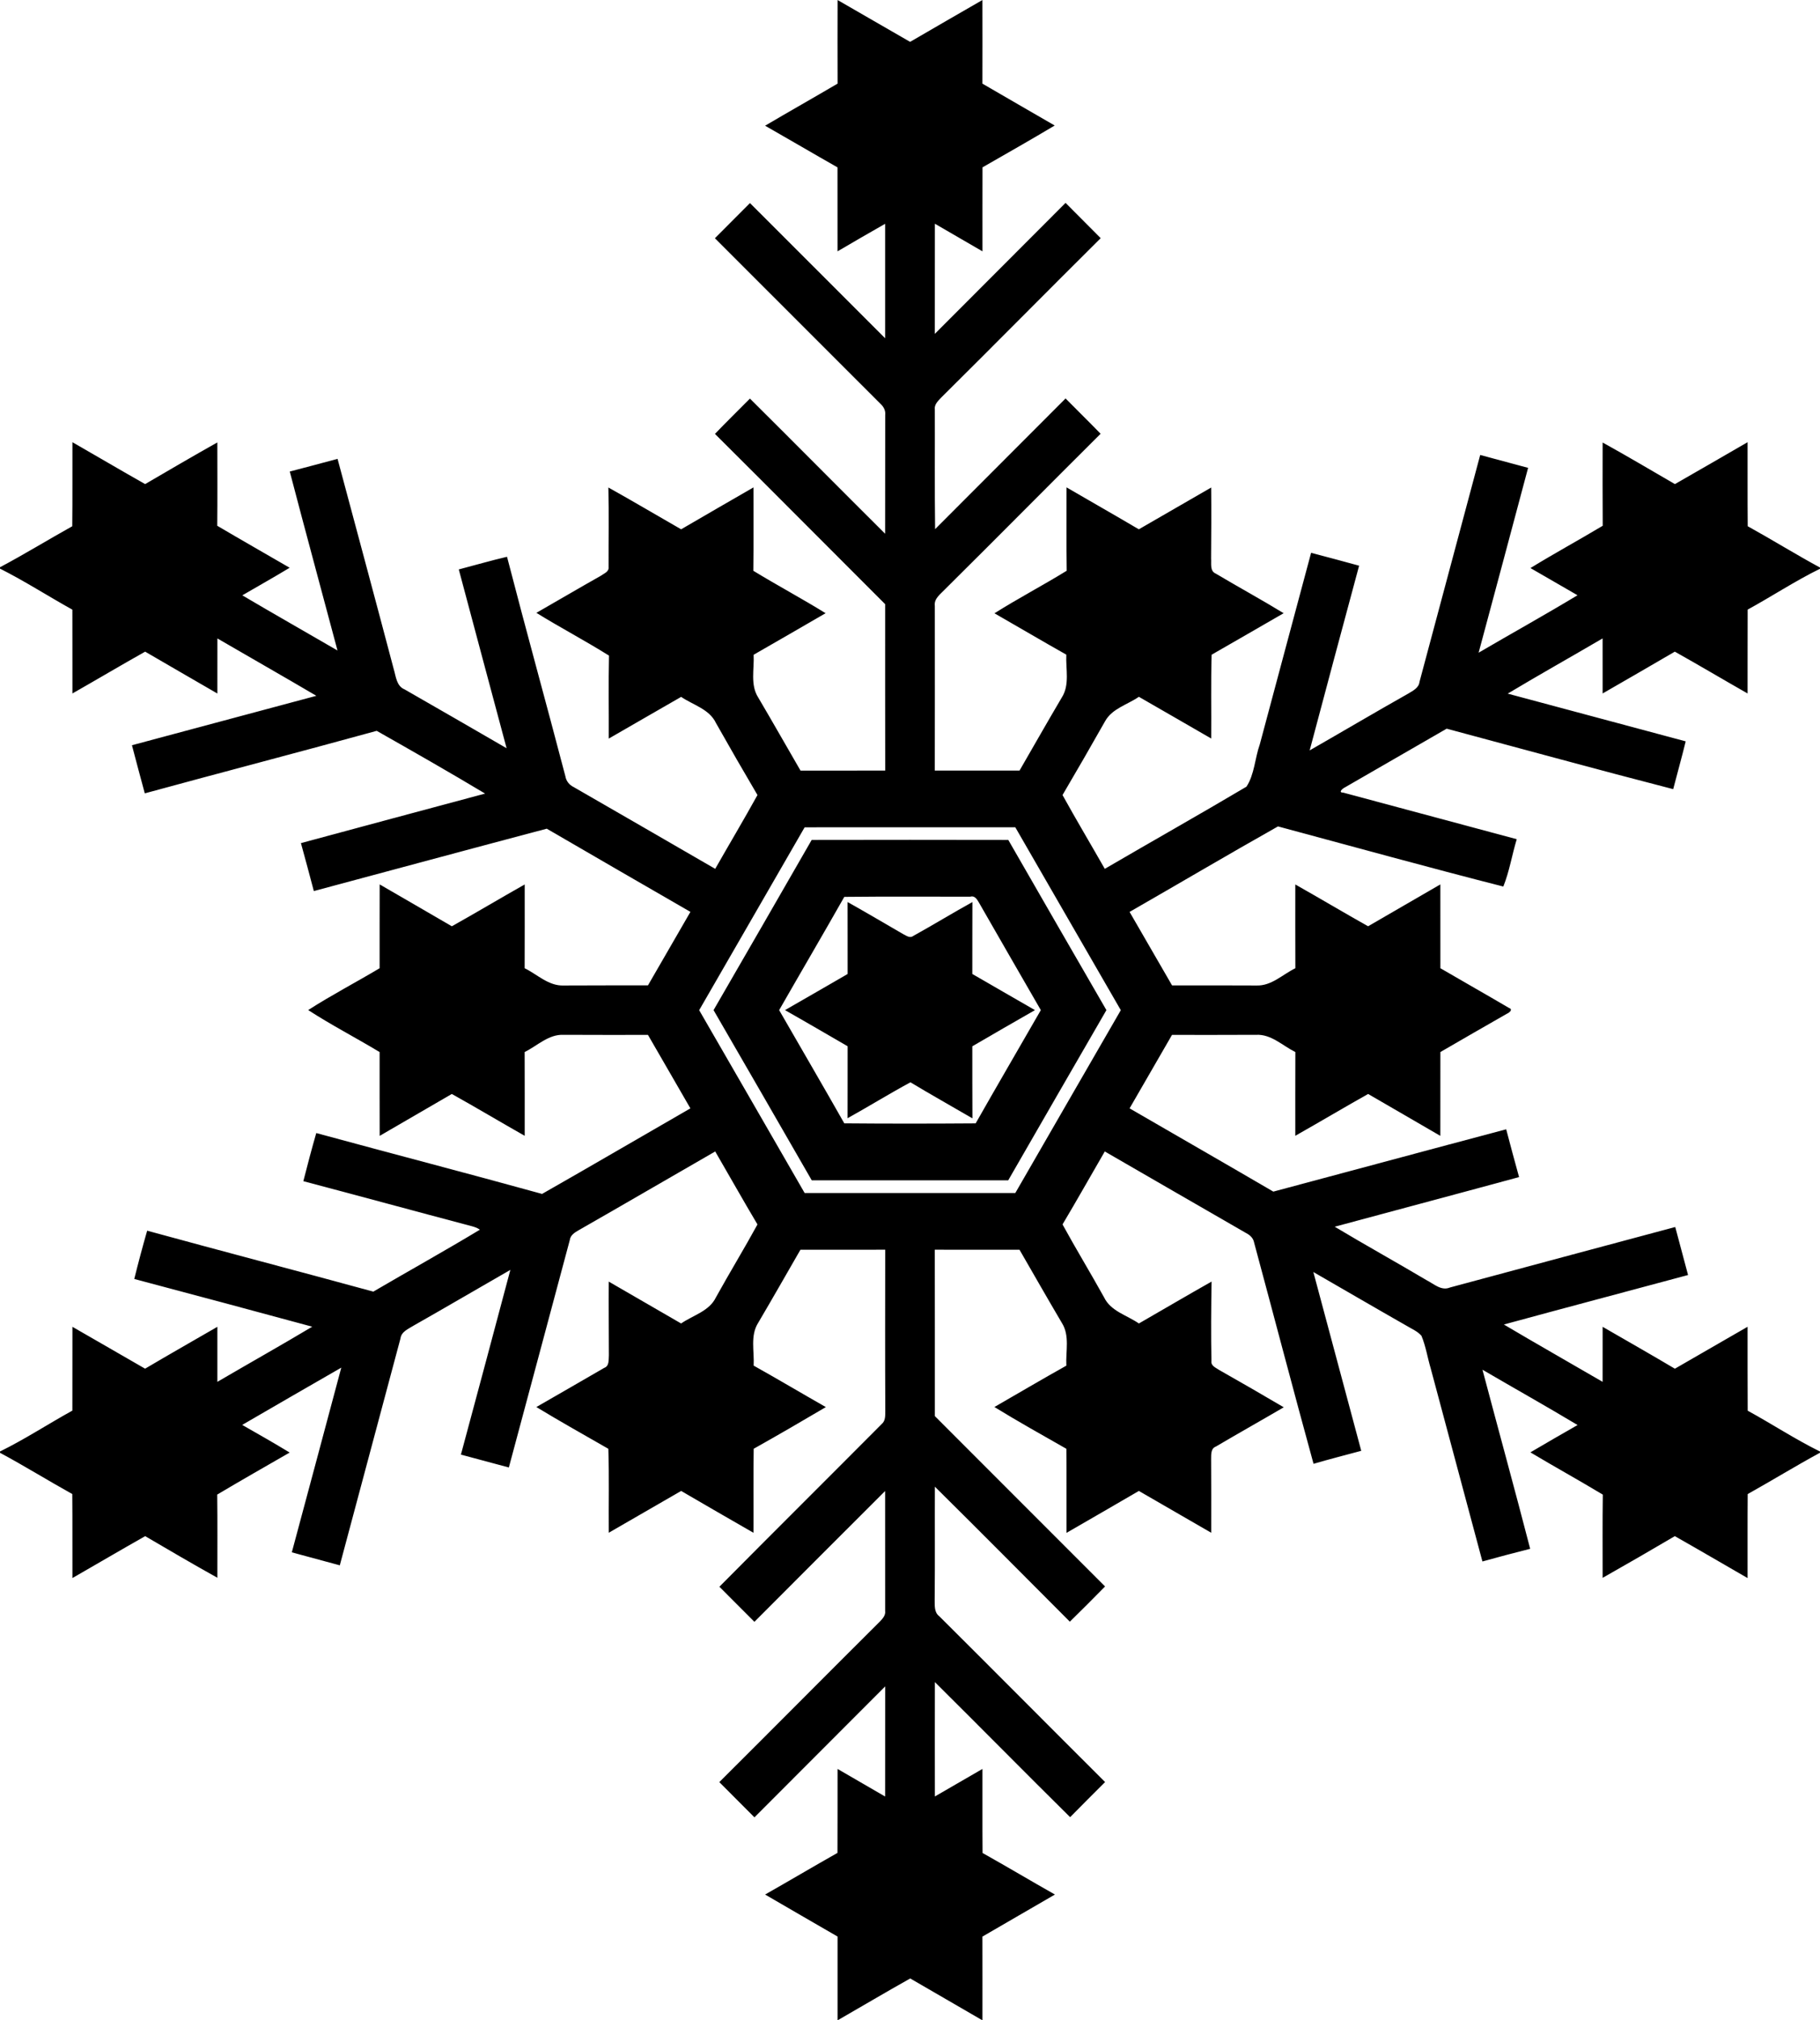 <?xml version="1.0" encoding="UTF-8" ?>
<!DOCTYPE svg PUBLIC "-//W3C//DTD SVG 1.1//EN" "http://www.w3.org/Graphics/SVG/1.1/DTD/svg11.dtd">
<svg width="649pt" height="720pt" viewBox="0 0 649 720" version="1.1" xmlns="http://www.w3.org/2000/svg">
<g id="#000000ff">
<path fill="#000000" opacity="1.00" d=" M 298.68 0.01 C 307.31 4.96 315.90 9.98 324.54 14.92 C 333.12 9.92 341.72 4.96 350.32 0.01 C 350.35 9.94 350.34 19.88 350.32 29.81 C 358.90 34.82 367.51 39.74 376.10 44.73 C 367.59 49.81 358.96 54.71 350.35 59.64 C 350.31 69.62 350.35 79.59 350.34 89.57 C 344.70 86.27 339.03 83.00 333.37 79.73 C 333.35 92.81 333.37 105.90 333.35 118.98 C 348.88 103.41 364.44 87.88 379.97 72.30 C 384.13 76.51 388.33 80.68 392.50 84.88 C 373.50 103.74 354.69 122.80 335.67 141.64 C 334.54 142.86 333.09 144.12 333.35 145.97 C 333.40 160.17 333.26 174.37 333.45 188.58 C 348.95 173.04 364.48 157.54 379.98 142.00 C 384.13 146.21 388.35 150.34 392.47 154.58 C 373.92 173.03 355.53 191.63 336.95 210.04 C 335.38 211.73 332.99 213.31 333.35 215.96 C 333.35 235.51 333.39 255.06 333.34 274.61 C 343.41 274.62 353.48 274.62 363.56 274.61 C 368.57 265.95 373.50 257.25 378.59 248.64 C 381.55 244.06 379.99 238.40 380.24 233.30 C 371.65 228.46 363.16 223.46 354.62 218.56 C 363.05 213.25 371.89 208.62 380.38 203.40 C 380.24 193.50 380.33 183.59 380.32 173.69 C 388.91 178.69 397.54 183.59 406.10 188.63 C 414.71 183.68 423.30 178.70 431.90 173.74 C 431.98 182.17 431.93 190.59 431.87 199.01 C 432.02 200.90 431.36 203.50 433.56 204.43 C 441.57 209.20 449.78 213.66 457.74 218.53 C 449.17 223.43 440.65 228.44 432.06 233.32 C 431.76 243.27 432.00 253.23 431.91 263.19 C 423.30 258.26 414.74 253.24 406.11 248.32 C 402.07 251.14 396.58 252.47 394.06 257.04 C 389.07 265.84 384.03 274.61 378.89 283.33 C 383.77 292.17 388.96 300.85 393.96 309.63 C 410.77 299.82 427.74 290.27 444.48 280.35 C 447.36 275.97 447.48 270.17 449.25 265.22 C 455.35 242.49 461.41 219.74 467.53 197.01 C 473.24 198.52 478.96 200.02 484.65 201.60 C 478.71 223.52 472.87 245.47 467.02 267.42 C 478.75 260.70 490.39 253.82 502.17 247.18 C 503.83 246.15 505.94 245.19 506.19 242.98 C 513.39 216.03 520.62 189.09 527.83 162.14 C 533.52 163.67 539.21 165.21 544.91 166.73 C 539.07 188.70 533.16 210.65 527.27 232.60 C 539.00 225.74 550.89 219.15 562.53 212.13 C 556.94 208.88 551.34 205.67 545.75 202.44 C 554.23 197.23 562.98 192.48 571.52 187.37 C 571.44 177.48 571.49 167.59 571.49 157.70 C 580.16 162.50 588.69 167.54 597.26 172.52 C 605.93 167.60 614.53 162.56 623.17 157.59 C 623.20 167.57 623.13 177.55 623.22 187.53 C 631.88 192.33 640.31 197.54 649.00 202.26 L 649.00 202.69 C 640.13 207.04 631.86 212.51 623.20 217.25 C 623.14 227.21 623.21 237.17 623.17 247.13 C 614.50 242.20 605.93 237.10 597.23 232.23 C 588.68 237.25 580.07 242.17 571.49 247.13 C 571.47 240.59 571.49 234.05 571.48 227.51 C 560.22 234.11 548.83 240.48 537.64 247.19 C 558.79 252.88 579.96 258.52 601.11 264.20 C 599.71 269.90 598.12 275.55 596.65 281.23 C 569.67 274.28 542.79 266.88 515.87 259.68 C 503.74 266.66 491.63 273.66 479.51 280.65 C 478.85 280.94 477.01 282.46 479.00 282.47 C 499.61 288.01 520.24 293.53 540.86 299.07 C 539.16 304.66 538.26 310.51 536.07 315.94 C 509.22 309.10 482.49 301.70 455.72 294.51 C 437.99 304.50 420.46 314.85 402.80 324.98 C 407.88 333.69 412.86 342.45 417.95 351.17 C 427.97 351.16 438.00 351.15 448.04 351.20 C 453.39 351.41 457.38 347.25 461.92 345.05 C 461.88 335.10 461.90 325.15 461.90 315.20 C 470.58 320.11 479.16 325.21 487.85 330.10 C 496.42 325.10 505.04 320.18 513.62 315.18 C 513.64 325.14 513.62 335.09 513.63 345.05 C 521.75 349.79 529.94 354.41 538.04 359.17 C 539.72 359.75 538.15 360.94 537.32 361.28 C 529.40 365.79 521.51 370.36 513.63 374.92 C 513.62 384.88 513.64 394.83 513.61 404.79 C 505.05 399.77 496.43 394.87 487.86 389.86 C 479.16 394.74 470.59 399.86 461.90 404.76 C 461.90 394.81 461.88 384.87 461.92 374.92 C 457.37 372.68 453.34 368.51 447.94 368.78 C 437.94 368.84 427.94 368.81 417.93 368.81 C 412.87 377.52 407.87 386.28 402.80 394.99 C 419.88 404.89 437.01 414.70 454.06 424.66 C 481.75 417.29 509.40 409.78 537.10 402.45 C 538.60 408.14 540.11 413.82 541.69 419.48 C 519.79 425.44 497.86 431.25 475.95 437.17 C 486.82 443.68 497.90 449.82 508.79 456.27 C 511.34 457.57 513.98 460.12 517.04 458.83 C 543.81 451.60 570.59 444.45 597.38 437.27 C 598.92 442.97 600.45 448.67 601.95 454.38 C 580.06 460.27 558.14 466.06 536.27 472.02 C 547.94 478.94 559.76 485.62 571.48 492.45 C 571.48 485.91 571.47 479.37 571.49 472.84 C 580.08 477.81 588.72 482.70 597.25 487.77 C 605.90 482.81 614.51 477.78 623.17 472.83 C 623.19 482.80 623.14 492.76 623.21 502.73 C 631.87 507.46 640.14 512.92 649.00 517.28 L 649.00 517.71 C 640.30 522.44 631.85 527.62 623.21 532.45 C 623.13 542.42 623.19 552.40 623.17 562.38 C 614.52 557.40 605.91 552.35 597.23 547.44 C 588.69 552.47 580.11 557.42 571.49 562.30 C 571.50 552.42 571.41 542.53 571.55 532.64 C 563.01 527.50 554.28 522.69 545.73 517.58 C 551.31 514.28 556.93 511.06 562.55 507.84 C 551.34 501.11 539.93 494.73 528.64 488.13 C 534.28 509.41 540.13 530.64 545.65 551.95 C 539.95 553.38 534.28 554.90 528.62 556.46 C 522.46 533.55 516.36 510.63 510.20 487.73 C 509.04 483.84 508.44 479.78 506.88 476.03 C 505.46 474.40 503.38 473.57 501.58 472.47 C 490.46 466.14 479.42 459.69 468.33 453.31 C 474.04 474.54 479.72 495.79 485.41 517.03 C 479.73 518.56 474.04 520.01 468.40 521.66 C 461.18 495.41 454.29 469.07 447.20 442.79 C 446.91 441.24 445.78 440.17 444.44 439.48 C 427.59 429.82 410.80 420.04 393.96 410.35 C 388.92 419.01 384.02 427.75 378.89 436.35 C 383.67 445.09 388.86 453.60 393.69 462.31 C 396.07 467.30 401.89 468.71 406.12 471.65 C 414.77 466.68 423.35 461.62 432.04 456.72 C 431.88 466.16 431.81 475.61 431.99 485.04 C 431.76 486.78 433.59 487.42 434.74 488.22 C 442.45 492.59 450.14 497.01 457.78 501.52 C 449.74 506.22 441.61 510.78 433.58 515.51 C 431.71 516.22 431.92 518.35 431.88 519.99 C 431.93 528.73 431.93 537.48 431.91 546.23 C 423.31 541.26 414.72 536.29 406.11 531.33 C 397.54 536.35 388.91 541.28 380.32 546.26 C 380.27 536.28 380.38 526.30 380.26 516.31 C 371.66 511.42 363.03 506.59 354.60 501.42 C 363.15 496.51 371.64 491.49 380.25 486.68 C 379.99 481.60 381.55 475.95 378.62 471.39 C 373.53 462.76 368.56 454.05 363.55 445.37 C 353.48 445.35 343.41 445.36 333.34 445.36 C 333.38 465.13 333.35 484.89 333.36 504.66 C 353.61 524.88 373.79 545.16 394.06 565.37 C 389.91 569.59 385.74 573.79 381.50 577.92 C 365.47 561.87 349.50 545.76 333.37 529.81 C 333.31 543.20 333.43 556.59 333.30 569.98 C 333.35 572.08 333.04 574.59 334.98 576.02 C 354.73 595.65 374.34 615.42 394.07 635.07 C 389.90 639.24 385.72 643.38 381.60 647.59 C 365.44 631.62 349.50 615.44 333.37 599.45 C 333.34 613.03 333.35 626.62 333.37 640.21 C 339.03 636.96 344.69 633.69 350.33 630.40 C 350.36 640.38 350.29 650.36 350.37 660.35 C 359.03 665.20 367.55 670.28 376.18 675.16 C 367.58 680.20 358.91 685.11 350.32 690.15 C 350.35 700.10 350.33 710.04 350.33 719.99 C 341.77 714.98 333.14 710.07 324.58 705.07 C 315.88 709.94 307.31 715.03 298.67 719.99 C 298.65 710.03 298.66 700.08 298.67 690.13 C 290.07 685.12 281.41 680.20 272.83 675.16 C 281.46 670.26 290.00 665.20 298.64 660.32 C 298.69 650.35 298.65 640.37 298.67 630.40 C 304.31 633.69 309.97 636.96 315.63 640.23 C 315.66 627.14 315.62 614.06 315.65 600.98 C 300.11 616.54 284.56 632.09 269.03 647.65 C 264.87 643.45 260.67 639.27 256.50 635.09 C 275.64 616.06 294.64 596.88 313.78 577.85 C 314.77 576.80 315.86 575.64 315.64 574.07 C 315.65 559.84 315.63 545.60 315.63 531.36 C 300.05 546.86 284.56 562.43 269.02 577.97 C 264.87 573.79 260.71 569.62 256.53 565.47 C 275.77 546.07 295.17 526.82 314.44 507.45 C 315.75 506.35 315.66 504.58 315.69 503.04 C 315.60 483.82 315.64 464.59 315.66 445.36 C 305.58 445.36 295.51 445.35 285.43 445.37 C 280.43 454.05 275.47 462.76 270.38 471.39 C 267.46 475.94 269.02 481.59 268.75 486.67 C 277.38 491.50 285.89 496.55 294.49 501.45 C 285.96 506.49 277.39 511.45 268.76 516.30 C 268.60 526.27 268.74 536.26 268.68 546.24 C 260.07 541.30 251.47 536.33 242.89 531.33 C 234.28 536.28 225.69 541.26 217.09 546.22 C 217.00 536.25 217.26 526.28 216.93 516.31 C 208.34 511.40 199.72 506.55 191.26 501.43 C 199.32 496.78 207.40 492.16 215.43 487.49 C 217.33 486.81 216.99 484.62 217.12 483.02 C 217.11 474.25 217.02 465.49 217.08 456.73 C 225.68 461.71 234.28 466.68 242.88 471.65 C 247.12 468.71 252.94 467.30 255.32 462.30 C 260.14 453.59 265.33 445.09 270.11 436.36 C 264.98 427.75 260.08 419.01 255.04 410.35 C 238.80 419.68 222.63 429.13 206.36 438.41 C 204.96 439.22 203.40 440.15 203.18 441.94 C 195.92 468.94 188.74 495.97 181.45 522.97 C 175.76 521.42 170.05 519.92 164.36 518.38 C 170.28 496.45 176.14 474.50 181.99 452.55 C 170.44 459.17 158.97 465.91 147.39 472.47 C 145.57 473.62 143.11 474.56 142.80 477.01 C 135.60 503.95 128.38 530.89 121.17 557.84 C 115.47 556.28 109.77 554.74 104.06 553.21 C 109.97 531.28 115.83 509.34 121.70 487.39 C 109.91 494.17 98.12 500.96 86.37 507.80 C 92.04 511.04 97.72 514.26 103.30 517.65 C 94.67 522.60 86.02 527.54 77.46 532.62 C 77.58 542.50 77.50 552.39 77.51 562.27 C 68.86 557.45 60.31 552.45 51.77 547.44 C 43.08 552.35 34.48 557.41 25.83 562.37 C 25.79 552.39 25.87 542.42 25.78 532.44 C 17.13 527.63 8.71 522.42 0.00 517.73 L 0.00 517.27 C 8.86 512.91 17.16 507.47 25.81 502.70 C 25.84 492.74 25.80 482.79 25.83 472.84 C 34.48 477.78 43.09 482.81 51.74 487.76 C 60.28 482.71 68.91 477.81 77.51 472.84 C 77.53 479.37 77.52 485.91 77.51 492.45 C 88.77 485.87 100.15 479.48 111.34 472.80 C 90.21 467.05 69.04 461.42 47.88 455.79 C 49.31 450.02 50.84 444.28 52.48 438.58 C 79.33 445.94 106.27 452.96 133.12 460.30 C 145.76 452.91 158.58 445.79 171.12 438.23 C 170.20 437.55 169.09 437.21 168.01 436.92 C 148.05 431.66 128.14 426.20 108.17 420.94 C 109.62 415.20 111.14 409.48 112.78 403.79 C 139.60 411.09 166.51 418.08 193.30 425.48 C 210.98 415.42 228.55 405.14 246.19 394.99 C 241.13 386.28 236.13 377.52 231.06 368.81 C 221.04 368.82 211.02 368.83 201.00 368.78 C 195.63 368.53 191.61 372.69 187.08 374.92 C 187.12 384.87 187.10 394.82 187.10 404.77 C 178.41 399.85 169.84 394.72 161.11 389.86 C 152.56 394.88 143.94 399.77 135.39 404.79 C 135.35 394.83 135.38 384.88 135.37 374.93 C 126.94 369.84 118.15 365.31 109.90 359.96 C 118.17 354.64 126.93 350.09 135.37 345.05 C 135.38 335.09 135.35 325.14 135.39 315.18 C 143.95 320.18 152.57 325.08 161.12 330.10 C 169.84 325.23 178.40 320.10 187.10 315.20 C 187.10 325.15 187.12 335.10 187.08 345.05 C 191.63 347.27 195.65 351.44 201.04 351.20 C 211.05 351.14 221.06 351.17 231.06 351.16 C 236.13 342.44 241.13 333.69 246.20 324.97 C 229.12 315.09 212.01 305.26 194.97 295.32 C 167.26 302.66 139.60 310.13 111.91 317.55 C 110.40 311.85 108.89 306.15 107.31 300.46 C 129.19 294.53 151.09 288.70 172.98 282.81 C 160.22 275.16 147.28 267.79 134.33 260.45 C 106.80 268.02 79.17 275.21 51.63 282.73 C 50.08 277.01 48.55 271.30 47.05 265.58 C 68.98 259.75 90.88 253.79 112.81 247.97 C 101.10 241.07 89.27 234.36 77.52 227.52 C 77.51 234.06 77.53 240.60 77.51 247.15 C 68.93 242.16 60.32 237.24 51.76 232.23 C 43.07 237.11 34.50 242.20 25.83 247.13 C 25.80 237.18 25.85 227.22 25.81 217.27 C 17.17 212.46 8.82 207.10 0.00 202.64 L 0.00 202.15 C 8.72 197.52 17.15 192.34 25.77 187.54 C 25.88 177.55 25.79 167.57 25.83 157.59 C 34.48 162.55 43.07 167.61 51.75 172.52 C 60.31 167.52 68.86 162.52 77.50 157.67 C 77.51 167.57 77.56 177.47 77.47 187.37 C 86.03 192.42 94.68 197.34 103.29 202.33 C 97.72 205.70 92.04 208.88 86.41 212.16 C 97.67 218.81 109.04 225.25 120.35 231.82 C 114.69 210.56 108.90 189.33 103.33 168.04 C 109.02 166.58 114.69 165.04 120.37 163.52 C 127.06 188.49 133.80 213.45 140.40 238.45 C 141.20 241.05 141.35 244.48 144.27 245.68 C 156.43 252.61 168.52 259.66 180.65 266.65 C 174.97 245.41 169.25 224.18 163.60 202.93 C 169.34 201.43 175.03 199.77 180.80 198.42 C 187.55 224.52 194.77 250.51 201.60 276.59 C 201.89 278.34 202.98 279.72 204.57 280.49 C 221.41 290.17 238.22 299.91 255.04 309.63 C 260.04 300.85 265.22 292.17 270.11 283.33 C 265.10 274.82 260.16 266.27 255.31 257.67 C 252.95 252.67 247.13 251.25 242.89 248.35 C 234.26 253.26 225.70 258.29 217.08 263.21 C 217.13 253.35 216.95 243.49 217.16 233.64 C 208.67 228.32 199.79 223.67 191.27 218.40 C 198.92 214.03 206.51 209.55 214.18 205.23 C 215.29 204.40 217.23 203.79 217.03 202.06 C 216.99 192.62 217.20 183.17 216.94 173.73 C 225.65 178.58 234.23 183.68 242.89 188.63 C 251.46 183.61 260.08 178.68 268.68 173.70 C 268.67 183.60 268.75 193.51 268.63 203.41 C 277.13 208.60 285.93 213.29 294.40 218.53 C 285.85 223.47 277.32 228.44 268.74 233.34 C 269.01 238.42 267.46 244.07 270.41 248.63 C 275.50 257.25 280.43 265.96 285.46 274.62 C 295.52 274.61 305.59 274.62 315.66 274.61 C 315.62 254.84 315.64 235.08 315.64 215.31 C 295.40 195.10 275.24 174.80 254.95 154.63 C 259.03 150.36 263.27 146.25 267.42 142.04 C 283.54 158.04 299.51 174.19 315.63 190.21 C 315.65 176.13 315.63 162.04 315.66 147.96 C 315.85 146.38 315.15 144.99 314.01 143.95 C 294.29 124.30 274.65 104.56 254.93 84.90 C 259.10 80.72 263.28 76.56 267.43 72.37 C 283.53 88.40 299.55 104.51 315.63 120.55 C 315.65 106.96 315.64 93.36 315.63 79.76 C 309.94 82.98 304.30 86.27 298.66 89.57 C 298.66 79.60 298.67 69.63 298.65 59.65 C 290.02 54.75 281.46 49.71 272.83 44.80 C 281.41 39.74 290.09 34.85 298.68 29.80 C 298.65 19.87 298.65 9.94 298.68 0.01 M 286.93 294.83 C 274.39 316.55 261.87 338.29 249.32 360.00 C 261.89 381.70 274.39 403.44 286.93 425.16 C 311.97 425.17 337.01 425.17 362.05 425.16 C 374.60 403.45 387.10 381.70 399.67 360.00 C 387.10 338.29 374.61 316.54 362.05 294.82 C 337.01 294.82 311.97 294.80 286.93 294.83 Z" />
<path fill="#000000" opacity="1.00" d=" M 289.44 299.33 C 312.81 299.28 336.18 299.28 359.55 299.33 C 371.18 319.57 382.85 339.78 394.54 359.98 C 382.82 380.17 371.19 400.42 359.52 420.64 C 336.17 420.64 312.82 420.66 289.47 420.64 C 277.81 400.41 266.17 380.18 254.45 359.98 C 266.13 339.78 277.82 319.57 289.44 299.33 M 277.84 359.98 C 285.58 373.44 293.41 386.83 301.07 400.33 C 316.68 400.47 332.30 400.45 347.91 400.34 C 355.58 386.84 363.41 373.44 371.15 359.98 C 363.82 347.22 356.41 334.50 349.12 321.72 C 348.45 320.59 347.64 319.07 346.00 319.55 C 331.03 319.58 316.05 319.45 301.07 319.62 C 293.41 333.13 285.55 346.51 277.84 359.98 Z" />
<path fill="#000000" opacity="1.00" d=" M 302.24 321.46 C 308.86 325.18 315.41 329.03 321.97 332.84 C 323.07 333.33 324.38 334.49 325.60 333.58 C 332.71 329.65 339.64 325.40 346.75 321.47 C 346.70 330.01 346.75 338.55 346.72 347.10 C 354.17 351.39 361.60 355.71 369.06 359.98 C 361.58 364.22 354.16 368.56 346.72 372.87 C 346.75 381.43 346.69 389.99 346.76 398.55 C 339.40 394.25 331.96 390.11 324.66 385.70 C 317.09 389.80 309.76 394.32 302.24 398.50 C 302.28 389.95 302.24 381.41 302.26 372.86 C 294.82 368.56 287.40 364.21 279.92 359.98 C 287.39 355.72 294.81 351.39 302.26 347.10 C 302.24 338.55 302.28 330.01 302.24 321.46 Z" />
</g>
</svg>
